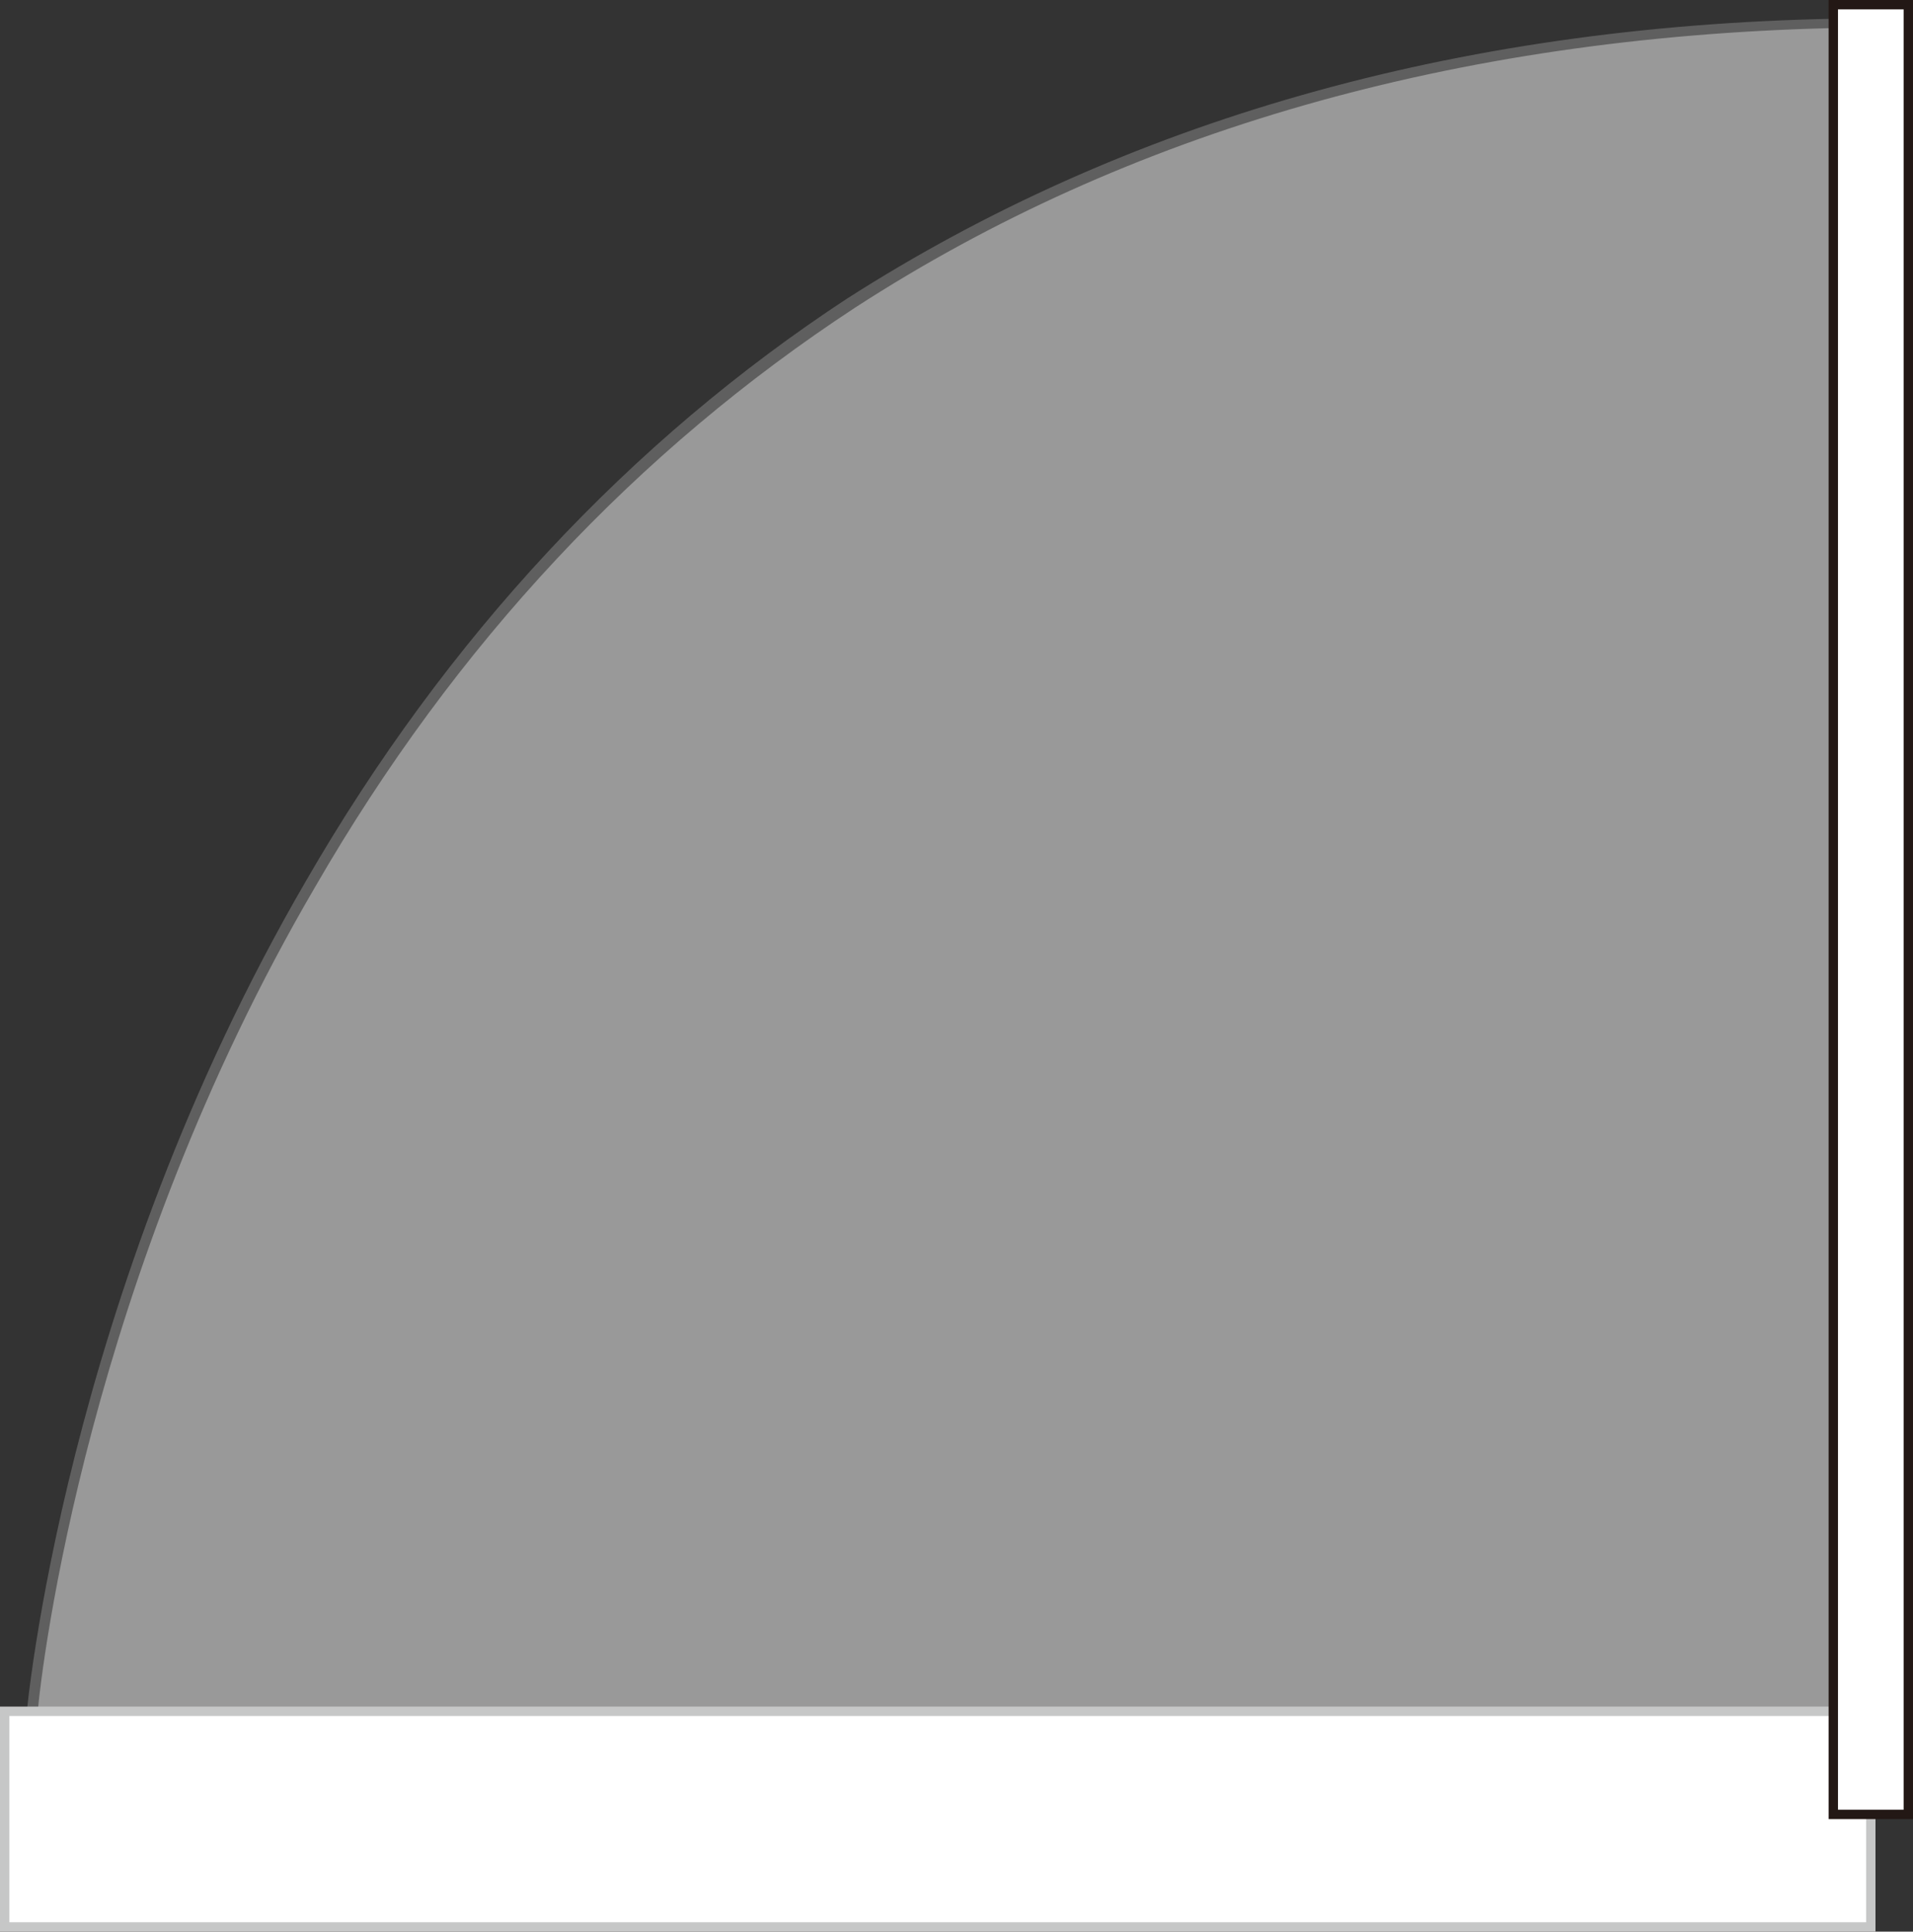 <?xml version="1.0" encoding="utf-8"?>
<!-- Generator: Adobe Illustrator 27.0.0, SVG Export Plug-In . SVG Version: 6.00 Build 0)  -->
<svg version="1.1" id="圖層_1" xmlns="http://www.w3.org/2000/svg" xmlns:xlink="http://www.w3.org/1999/xlink" x="0px" y="0px"
	 viewBox="0 0 102 103" style="enable-background:new 0 0 102 103;" xml:space="preserve">
<rect x="0" y="0" width="102" height="103" fill="#333333" stroke="none"/>
<style type="text/css">
	.st0{fill:#FFFFFF;}
	.st1{fill:#C6C7C7;}
	.st2{opacity:0.5;}
	.st3{fill:#8C8C8C;}
	.st4{fill:#FFFFFF;stroke:#C6C7C7;stroke-miterlimit:10;}
	.st5{fill:#C5332E;}
	.st6{fill:#C6C7C7;stroke:#8C8C8C;stroke-width:4;stroke-miterlimit:10;}
	.st7{fill:#FFFFFF;stroke:#C6C7C7;stroke-width:0.75;stroke-miterlimit:10;}
	.st8{opacity:0.7;fill:#FFFFFF;stroke:#C6C7C7;stroke-width:0.25;stroke-miterlimit:10;}
	.st9{fill:#231815;}
</style>
<g class="st2">
	<path class="st0" d="M97.8,1.2v90.4H1.7C1.7,91.6,9.2,3.1,97.8,1.2z"/>
	<path class="st3" d="M98,91.9H1.4l0-0.3c0-0.2,2-22.4,14.9-44.6c7.5-13,17.3-23.5,28.9-31.1C59.9,6.5,77.5,1.4,97.8,1L98,1V91.9z
		 M2,91.4h95.6V1.5c-20,0.5-37.5,5.5-52,14.9c-11.6,7.6-21.3,17.9-28.8,30.9C4.7,68,2.2,88.9,2,91.4z"/>
</g>
<g>
	<rect x="0.2" y="91.2" class="st0" width="99.5" height="11.5"/>
	<path class="st1" d="M99.5,91.5v11h-99v-11H99.5 M100,91H0v12h100V91L100,91z"/>
</g>
<g>
	<rect x="97.8" y="0.2" class="st0" width="4" height="96.5"/>
	<path class="st9" d="M101.5,0.5v96H98v-96H101.5 M102,0h-4.5v97h4.5V0L102,0z"/>
</g>
</svg>
